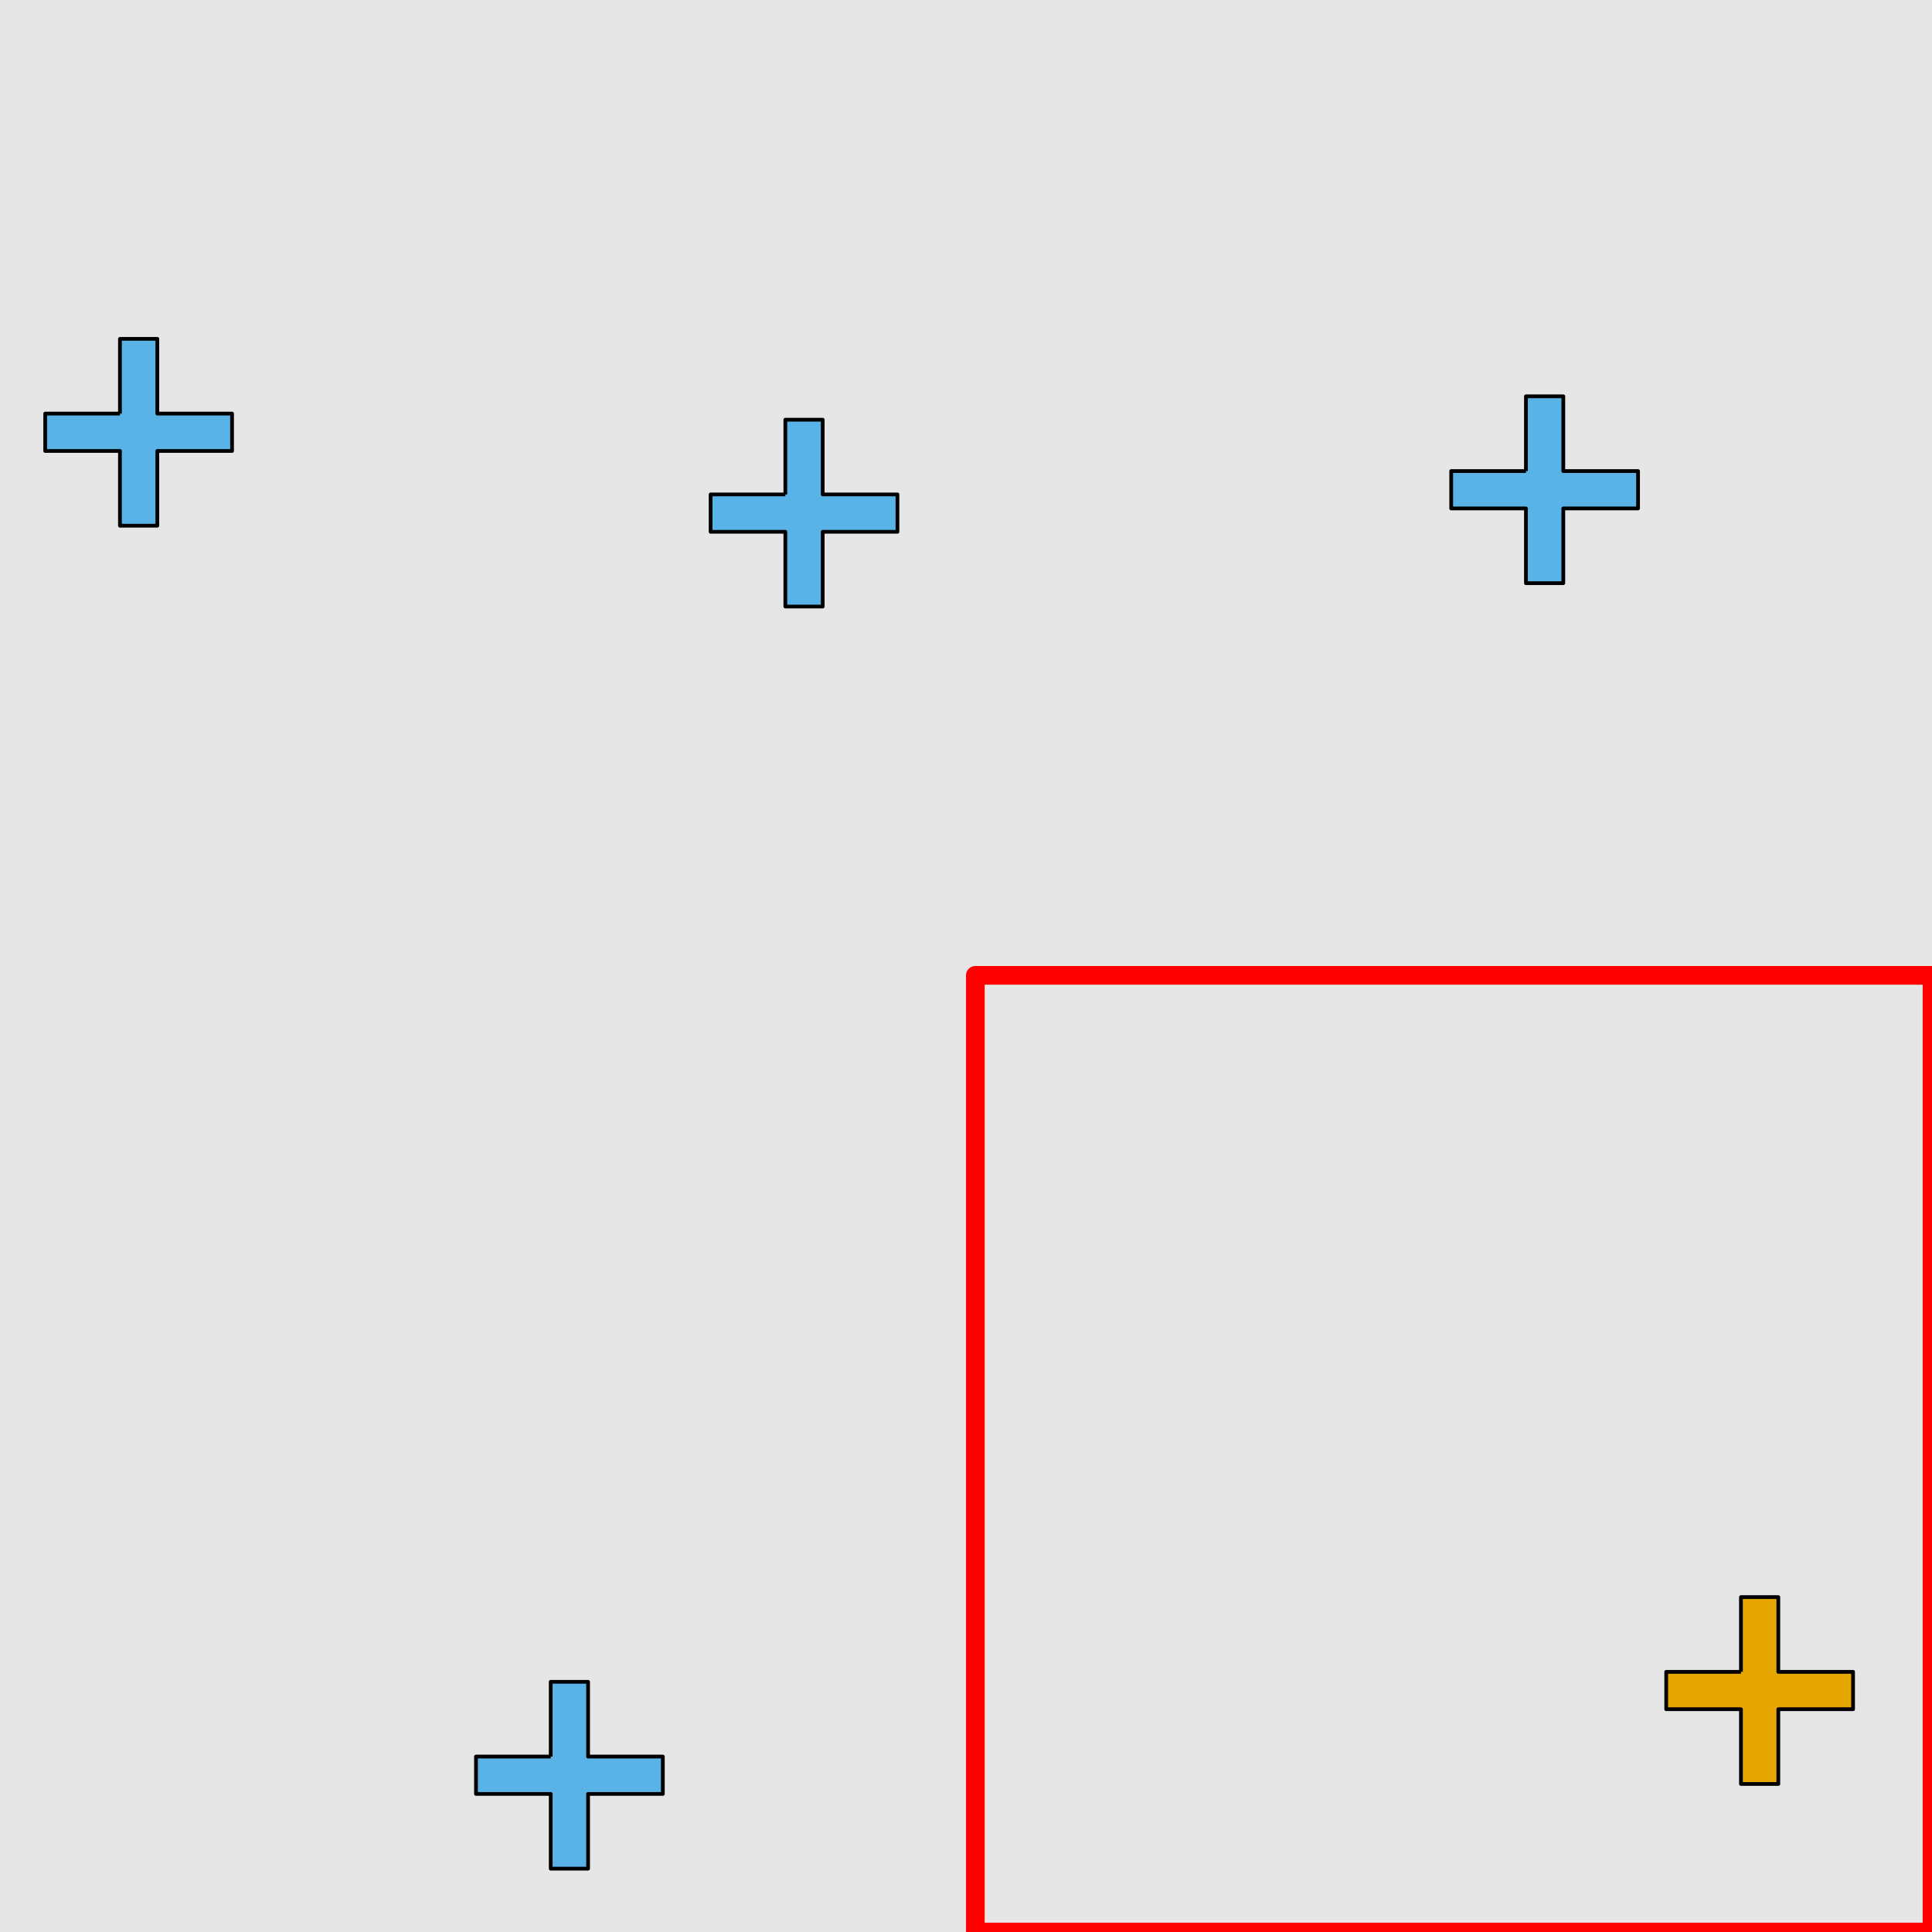 <?xml version="1.0" encoding="UTF-8"?>
<svg xmlns="http://www.w3.org/2000/svg" xmlns:xlink="http://www.w3.org/1999/xlink" width="517pt" height="517pt" viewBox="0 0 517 517" version="1.1">
<g id="surface3296">
<rect x="0" y="0" width="517" height="517" style="fill:rgb(90%,90%,90%);fill-opacity:1;stroke:none;"/>
<path style="fill:none;stroke-width:5;stroke-linecap:butt;stroke-linejoin:round;stroke:rgb(100%,0%,0%);stroke-opacity:1;stroke-miterlimit:10;" d="M 261 261 L 517 261 L 517 517 L 261 517 Z M 261 261 "/>
<path style="fill-rule:nonzero;fill:rgb(90%,65%,0%);fill-opacity:1;stroke-width:1;stroke-linecap:butt;stroke-linejoin:round;stroke:rgb(0%,0%,0%);stroke-opacity:1;stroke-miterlimit:10;" d="M 465.875 447.383 L 445.875 447.383 L 445.875 457.383 L 465.875 457.383 L 465.875 477.383 L 475.875 477.383 L 475.875 457.383 L 495.875 457.383 L 495.875 447.383 L 475.875 447.383 L 475.875 427.383 L 465.875 427.383 L 465.875 447.383 "/>
<path style="fill-rule:nonzero;fill:rgb(35%,70%,90%);fill-opacity:1;stroke-width:1;stroke-linecap:butt;stroke-linejoin:round;stroke:rgb(0%,0%,0%);stroke-opacity:1;stroke-miterlimit:10;" d="M 210.156 132.309 L 190.156 132.309 L 190.156 142.309 L 210.156 142.309 L 210.156 162.309 L 220.156 162.309 L 220.156 142.309 L 240.156 142.309 L 240.156 132.309 L 220.156 132.309 L 220.156 112.309 L 210.156 112.309 L 210.156 132.309 "/>
<path style="fill-rule:nonzero;fill:rgb(35%,70%,90%);fill-opacity:1;stroke-width:1;stroke-linecap:butt;stroke-linejoin:round;stroke:rgb(0%,0%,0%);stroke-opacity:1;stroke-miterlimit:10;" d="M 32.098 110.676 L 12.098 110.676 L 12.098 120.676 L 32.098 120.676 L 32.098 140.676 L 42.098 140.676 L 42.098 120.676 L 62.098 120.676 L 62.098 110.676 L 42.098 110.676 L 42.098 90.676 L 32.098 90.676 L 32.098 110.676 "/>
<path style="fill-rule:nonzero;fill:rgb(35%,70%,90%);fill-opacity:1;stroke-width:1;stroke-linecap:butt;stroke-linejoin:round;stroke:rgb(0%,0%,0%);stroke-opacity:1;stroke-miterlimit:10;" d="M 147.371 470.051 L 127.371 470.051 L 127.371 480.051 L 147.371 480.051 L 147.371 500.051 L 157.371 500.051 L 157.371 480.051 L 177.371 480.051 L 177.371 470.051 L 157.371 470.051 L 157.371 450.051 L 147.371 450.051 L 147.371 470.051 "/>
<path style="fill-rule:nonzero;fill:rgb(35%,70%,90%);fill-opacity:1;stroke-width:1;stroke-linecap:butt;stroke-linejoin:round;stroke:rgb(0%,0%,0%);stroke-opacity:1;stroke-miterlimit:10;" d="M 408.34 126.055 L 388.34 126.055 L 388.34 136.055 L 408.34 136.055 L 408.34 156.055 L 418.34 156.055 L 418.34 136.055 L 438.34 136.055 L 438.34 126.055 L 418.34 126.055 L 418.34 106.055 L 408.34 106.055 L 408.34 126.055 "/>
</g>
</svg>
